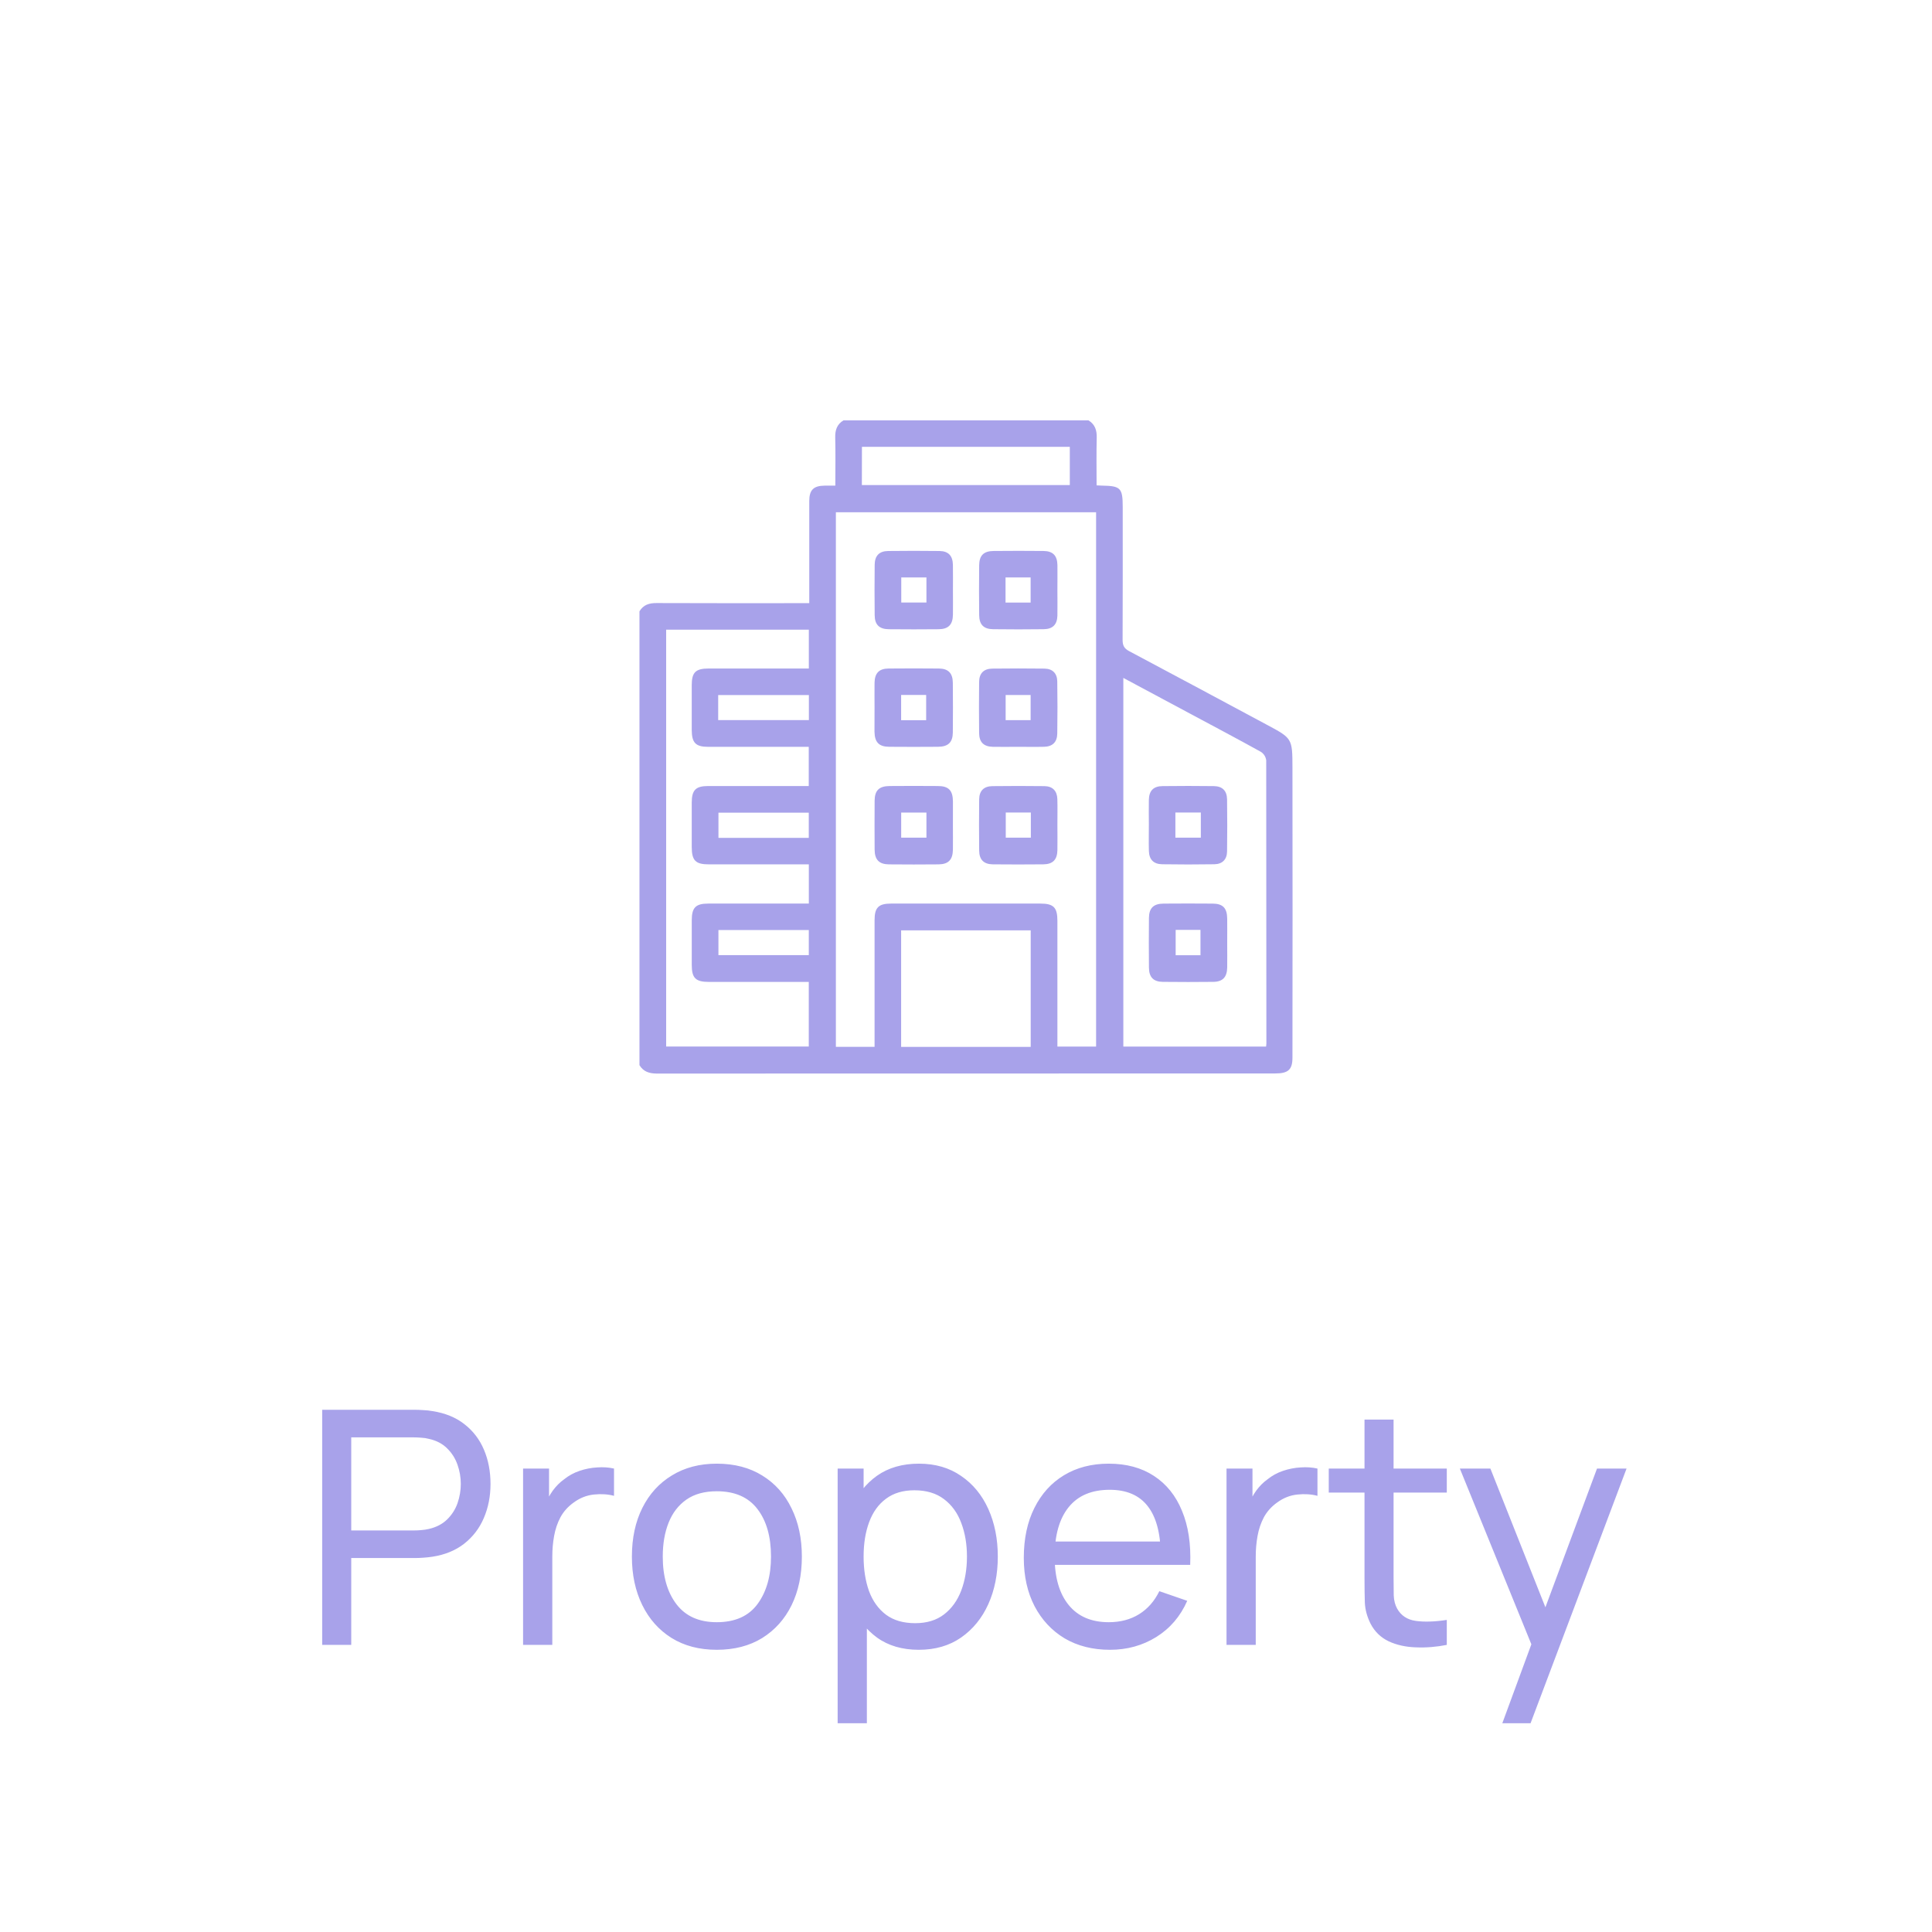 <svg width="71" height="71" viewBox="0 0 71 71" fill="none" xmlns="http://www.w3.org/2000/svg">
<g clip-path="url(#clip0_284_7818)">
<path d="M23.5 39.144V22.466C23.644 22.225 23.857 22.16 24.131 22.162C25.889 22.17 27.647 22.166 29.405 22.166H29.74V21.83C29.74 20.692 29.74 19.553 29.74 18.414C29.74 18.007 29.896 17.853 30.299 17.847C30.425 17.847 30.551 17.847 30.698 17.847C30.698 17.233 30.709 16.655 30.694 16.078C30.687 15.804 30.76 15.591 30.999 15.447H40C40.237 15.592 40.311 15.808 40.304 16.079C40.289 16.664 40.299 17.25 40.299 17.837C40.392 17.842 40.442 17.846 40.491 17.846C41.183 17.856 41.259 17.934 41.259 18.628C41.259 20.257 41.263 21.887 41.255 23.515C41.255 23.72 41.31 23.831 41.499 23.931C43.183 24.823 44.862 25.728 46.544 26.628C47.483 27.13 47.495 27.13 47.497 28.191C47.502 31.75 47.502 35.308 47.497 38.866C47.497 39.31 47.342 39.449 46.86 39.449C39.284 39.449 31.707 39.45 24.131 39.453C23.861 39.45 23.646 39.385 23.5 39.144ZM32.14 38.471V38.135C32.14 36.696 32.14 35.256 32.14 33.816C32.14 33.351 32.285 33.206 32.748 33.206C34.577 33.206 36.407 33.206 38.236 33.206C38.717 33.206 38.858 33.348 38.859 33.833C38.859 35.273 38.859 36.712 38.859 38.152V38.461H40.281V18.825H30.718V38.471H32.14ZM41.282 24.913V38.461H46.529C46.535 38.408 46.539 38.378 46.539 38.349C46.539 34.88 46.537 31.412 46.533 27.943C46.525 27.88 46.504 27.82 46.471 27.766C46.437 27.712 46.392 27.666 46.339 27.631C45.484 27.157 44.619 26.7 43.757 26.238L41.282 24.913ZM24.481 23.14V38.46H29.722V36.085H26.053C25.566 36.085 25.423 35.945 25.422 35.467C25.422 34.918 25.422 34.368 25.422 33.818C25.422 33.353 25.567 33.206 26.028 33.206C27.158 33.206 28.287 33.206 29.417 33.206H29.724V31.765H26.055C25.558 31.765 25.422 31.626 25.421 31.119C25.421 30.58 25.421 30.04 25.421 29.5C25.421 29.034 25.566 28.887 26.023 28.886C27.152 28.886 28.282 28.886 29.411 28.886H29.721V27.446H29.385C28.265 27.446 27.145 27.446 26.026 27.446C25.566 27.446 25.424 27.297 25.421 26.832C25.421 26.282 25.421 25.733 25.421 25.183C25.421 24.705 25.564 24.567 26.053 24.567C27.173 24.567 28.292 24.567 29.412 24.567H29.724V23.14H24.481ZM37.878 38.472V34.189H33.116V38.472H37.878ZM31.673 17.826H39.315V16.421H31.676L31.673 17.826ZM26.393 26.464H29.726V25.542H26.393V26.464ZM29.722 30.791V29.865H26.403V30.791H29.722ZM26.402 34.178V35.101H29.723V34.178H26.402Z" fill="#A8A2EA"/>
<path d="M35.02 21.688C35.02 21.989 35.024 22.29 35.02 22.586C35.014 22.956 34.856 23.12 34.492 23.124C33.883 23.13 33.274 23.13 32.665 23.124C32.314 23.12 32.147 22.958 32.144 22.611C32.137 21.993 32.137 21.374 32.144 20.755C32.148 20.421 32.311 20.253 32.641 20.249C33.269 20.241 33.898 20.241 34.527 20.249C34.853 20.254 35.012 20.423 35.019 20.76C35.025 21.069 35.019 21.378 35.02 21.688ZM33.121 21.22V22.143H34.046V21.22H33.121Z" fill="#A8A2EA"/>
<path d="M38.859 21.696C38.859 22.005 38.865 22.315 38.859 22.624C38.85 22.954 38.686 23.119 38.354 23.123C37.735 23.131 37.116 23.131 36.498 23.123C36.15 23.12 35.987 22.954 35.984 22.604C35.977 21.995 35.977 21.386 35.984 20.777C35.987 20.411 36.15 20.251 36.519 20.248C37.128 20.242 37.736 20.242 38.345 20.248C38.693 20.251 38.853 20.416 38.86 20.767C38.864 21.077 38.859 21.386 38.859 21.696ZM36.953 22.145H37.875V21.22H36.953V22.145Z" fill="#A8A2EA"/>
<path d="M32.139 25.989C32.139 25.689 32.135 25.388 32.139 25.091C32.146 24.738 32.304 24.572 32.65 24.568C33.269 24.562 33.888 24.562 34.506 24.568C34.852 24.572 35.012 24.74 35.016 25.093C35.022 25.702 35.022 26.311 35.016 26.919C35.012 27.28 34.846 27.441 34.474 27.444C33.876 27.449 33.277 27.449 32.678 27.444C32.298 27.441 32.144 27.278 32.137 26.887C32.136 26.588 32.139 26.289 32.139 25.989ZM33.116 25.54V26.466H34.036V25.54H33.116Z" fill="#A8A2EA"/>
<path d="M37.383 27.445C37.082 27.445 36.781 27.452 36.484 27.445C36.152 27.437 35.986 27.275 35.982 26.944C35.975 26.316 35.975 25.687 35.982 25.058C35.986 24.743 36.152 24.576 36.466 24.571C37.105 24.563 37.744 24.563 38.383 24.571C38.68 24.575 38.849 24.744 38.854 25.04C38.864 25.678 38.864 26.317 38.854 26.956C38.85 27.27 38.683 27.437 38.369 27.444C38.041 27.452 37.712 27.445 37.383 27.445ZM36.957 25.541V26.465H37.875V25.541H36.957Z" fill="#A8A2EA"/>
<path d="M35.019 30.355C35.019 30.645 35.023 30.934 35.019 31.223C35.013 31.595 34.856 31.76 34.493 31.765C33.885 31.771 33.276 31.771 32.667 31.765C32.306 31.761 32.145 31.595 32.142 31.223C32.138 30.624 32.138 30.026 32.142 29.427C32.145 29.046 32.307 28.889 32.697 28.886C33.286 28.881 33.875 28.881 34.464 28.886C34.863 28.886 35.016 29.047 35.02 29.456C35.022 29.756 35.019 30.056 35.019 30.355ZM34.046 29.861H33.118V30.784H34.046V29.861Z" fill="#A8A2EA"/>
<path d="M38.859 30.318C38.859 30.628 38.865 30.937 38.859 31.246C38.851 31.596 38.69 31.76 38.34 31.764C37.722 31.77 37.103 31.77 36.484 31.764C36.154 31.76 35.987 31.593 35.984 31.261C35.977 30.633 35.977 30.004 35.984 29.375C35.988 29.061 36.155 28.894 36.471 28.89C37.109 28.882 37.747 28.882 38.386 28.89C38.683 28.895 38.846 29.064 38.857 29.361C38.867 29.679 38.858 30.002 38.859 30.318ZM36.961 29.859V30.784H37.883V29.859H36.961Z" fill="#A8A2EA"/>
<path d="M42.22 30.289C42.22 29.988 42.213 29.687 42.22 29.391C42.228 29.059 42.389 28.892 42.721 28.889C43.349 28.881 43.978 28.881 44.607 28.889C44.922 28.893 45.088 29.059 45.094 29.373C45.103 30.011 45.103 30.65 45.094 31.289C45.09 31.586 44.921 31.756 44.625 31.761C43.986 31.771 43.347 31.771 42.709 31.761C42.394 31.756 42.231 31.588 42.221 31.275C42.212 30.948 42.22 30.618 42.22 30.289ZM44.13 29.86H43.195V30.784H44.13V29.86Z" fill="#A8A2EA"/>
<path d="M45.099 34.658C45.099 34.959 45.104 35.257 45.099 35.556C45.092 35.91 44.935 36.078 44.591 36.083C43.972 36.09 43.354 36.09 42.734 36.083C42.388 36.079 42.226 35.912 42.223 35.56C42.217 34.951 42.217 34.343 42.223 33.734C42.227 33.37 42.391 33.21 42.762 33.207C43.36 33.202 43.959 33.202 44.558 33.207C44.94 33.207 45.095 33.371 45.099 33.76C45.103 34.059 45.099 34.359 45.099 34.658ZM43.205 34.172V35.105H44.117V34.172H43.205Z" fill="#A8A2EA"/>
</g>
<path d="M11.84 60.449V51.809H15.254C15.338 51.809 15.438 51.813 15.554 51.821C15.67 51.825 15.782 51.837 15.89 51.857C16.358 51.929 16.75 52.089 17.066 52.337C17.386 52.585 17.626 52.899 17.786 53.279C17.946 53.655 18.026 54.073 18.026 54.533C18.026 54.989 17.944 55.407 17.78 55.787C17.62 56.163 17.38 56.477 17.06 56.729C16.744 56.977 16.354 57.137 15.89 57.209C15.782 57.225 15.67 57.237 15.554 57.245C15.438 57.253 15.338 57.257 15.254 57.257H12.908V60.449H11.84ZM12.908 56.243H15.218C15.294 56.243 15.38 56.239 15.476 56.231C15.576 56.223 15.67 56.209 15.758 56.189C16.034 56.125 16.258 56.009 16.43 55.841C16.606 55.669 16.734 55.469 16.814 55.241C16.894 55.009 16.934 54.773 16.934 54.533C16.934 54.293 16.894 54.059 16.814 53.831C16.734 53.599 16.606 53.397 16.43 53.225C16.258 53.053 16.034 52.937 15.758 52.877C15.67 52.853 15.576 52.839 15.476 52.835C15.38 52.827 15.294 52.823 15.218 52.823H12.908V56.243ZM19.223 60.449V53.969H20.177V55.535L20.021 55.331C20.097 55.131 20.195 54.947 20.315 54.779C20.439 54.611 20.577 54.473 20.729 54.365C20.897 54.229 21.087 54.125 21.299 54.053C21.511 53.981 21.727 53.939 21.947 53.927C22.167 53.911 22.373 53.925 22.565 53.969V54.971C22.341 54.911 22.095 54.895 21.827 54.923C21.559 54.951 21.311 55.049 21.083 55.217C20.875 55.365 20.713 55.545 20.597 55.757C20.485 55.969 20.407 56.199 20.363 56.447C20.319 56.691 20.297 56.941 20.297 57.197V60.449H19.223ZM26.342 60.629C25.698 60.629 25.142 60.483 24.674 60.191C24.21 59.899 23.852 59.495 23.6 58.979C23.348 58.463 23.222 57.871 23.222 57.203C23.222 56.523 23.35 55.927 23.606 55.415C23.862 54.903 24.224 54.505 24.692 54.221C25.16 53.933 25.71 53.789 26.342 53.789C26.99 53.789 27.548 53.935 28.016 54.227C28.484 54.515 28.842 54.917 29.09 55.433C29.342 55.945 29.468 56.535 29.468 57.203C29.468 57.879 29.342 58.475 29.09 58.991C28.838 59.503 28.478 59.905 28.01 60.197C27.542 60.485 26.986 60.629 26.342 60.629ZM26.342 59.615C27.014 59.615 27.514 59.391 27.842 58.943C28.17 58.495 28.334 57.915 28.334 57.203C28.334 56.471 28.168 55.889 27.836 55.457C27.504 55.021 27.006 54.803 26.342 54.803C25.89 54.803 25.518 54.905 25.226 55.109C24.934 55.313 24.716 55.595 24.572 55.955C24.428 56.315 24.356 56.731 24.356 57.203C24.356 57.931 24.524 58.515 24.86 58.955C25.196 59.395 25.69 59.615 26.342 59.615ZM33.765 60.629C33.157 60.629 32.645 60.479 32.229 60.179C31.813 59.875 31.497 59.465 31.281 58.949C31.069 58.429 30.963 57.847 30.963 57.203C30.963 56.551 31.069 55.967 31.281 55.451C31.497 54.935 31.813 54.529 32.229 54.233C32.649 53.937 33.163 53.789 33.771 53.789C34.371 53.789 34.887 53.939 35.319 54.239C35.755 54.535 36.089 54.941 36.321 55.457C36.553 55.973 36.669 56.555 36.669 57.203C36.669 57.851 36.553 58.433 36.321 58.949C36.089 59.465 35.755 59.875 35.319 60.179C34.887 60.479 34.369 60.629 33.765 60.629ZM30.783 63.329V53.969H31.737V58.739H31.857V63.329H30.783ZM33.633 59.651C34.061 59.651 34.415 59.543 34.695 59.327C34.975 59.111 35.185 58.819 35.325 58.451C35.465 58.079 35.535 57.663 35.535 57.203C35.535 56.747 35.465 56.335 35.325 55.967C35.189 55.599 34.977 55.307 34.689 55.091C34.405 54.875 34.043 54.767 33.603 54.767C33.183 54.767 32.835 54.871 32.559 55.079C32.283 55.283 32.077 55.569 31.941 55.937C31.805 56.301 31.737 56.723 31.737 57.203C31.737 57.675 31.803 58.097 31.935 58.469C32.071 58.837 32.279 59.127 32.559 59.339C32.839 59.547 33.197 59.651 33.633 59.651ZM40.792 60.629C40.157 60.629 39.6 60.489 39.124 60.209C38.653 59.925 38.285 59.531 38.02 59.027C37.757 58.519 37.624 57.927 37.624 57.251C37.624 56.543 37.755 55.931 38.014 55.415C38.275 54.895 38.636 54.495 39.1 54.215C39.569 53.931 40.117 53.789 40.745 53.789C41.397 53.789 41.95 53.939 42.407 54.239C42.867 54.539 43.211 54.967 43.438 55.523C43.67 56.079 43.77 56.741 43.739 57.509H42.658V57.125C42.647 56.329 42.484 55.735 42.172 55.343C41.861 54.947 41.397 54.749 40.781 54.749C40.12 54.749 39.618 54.961 39.275 55.385C38.931 55.809 38.758 56.417 38.758 57.209C38.758 57.973 38.931 58.565 39.275 58.985C39.618 59.405 40.108 59.615 40.745 59.615C41.172 59.615 41.544 59.517 41.861 59.321C42.176 59.125 42.425 58.843 42.605 58.475L43.63 58.829C43.379 59.401 42.998 59.845 42.49 60.161C41.986 60.473 41.42 60.629 40.792 60.629ZM38.398 57.509V56.651H43.187V57.509H38.398ZM45.074 60.449V53.969H46.028V55.535L45.872 55.331C45.948 55.131 46.046 54.947 46.166 54.779C46.29 54.611 46.428 54.473 46.58 54.365C46.748 54.229 46.938 54.125 47.15 54.053C47.362 53.981 47.578 53.939 47.798 53.927C48.018 53.911 48.224 53.925 48.416 53.969V54.971C48.192 54.911 47.946 54.895 47.678 54.923C47.41 54.951 47.162 55.049 46.934 55.217C46.726 55.365 46.564 55.545 46.448 55.757C46.336 55.969 46.258 56.199 46.214 56.447C46.17 56.691 46.148 56.941 46.148 57.197V60.449H45.074ZM53.169 60.449C52.785 60.525 52.405 60.555 52.029 60.539C51.657 60.527 51.325 60.453 51.033 60.317C50.741 60.177 50.519 59.961 50.367 59.669C50.239 59.413 50.169 59.155 50.157 58.895C50.149 58.631 50.145 58.333 50.145 58.001V52.169H51.213V57.953C51.213 58.217 51.215 58.443 51.219 58.631C51.227 58.819 51.269 58.981 51.345 59.117C51.489 59.373 51.717 59.523 52.029 59.567C52.345 59.611 52.725 59.599 53.169 59.531V60.449ZM48.831 54.851V53.969H53.169V54.851H48.831ZM55.209 63.329L56.463 59.921L56.481 60.929L53.649 53.969H54.771L56.991 59.567H56.607L58.689 53.969H59.775L56.247 63.329H55.209Z" fill="#A8A2EA"/>
<defs>
<clipPath id="clip0_284_7818">
<rect width="24" height="24.003" fill="white" transform="translate(23.5 15.446)"/>
</clipPath>
</defs>
</svg>
